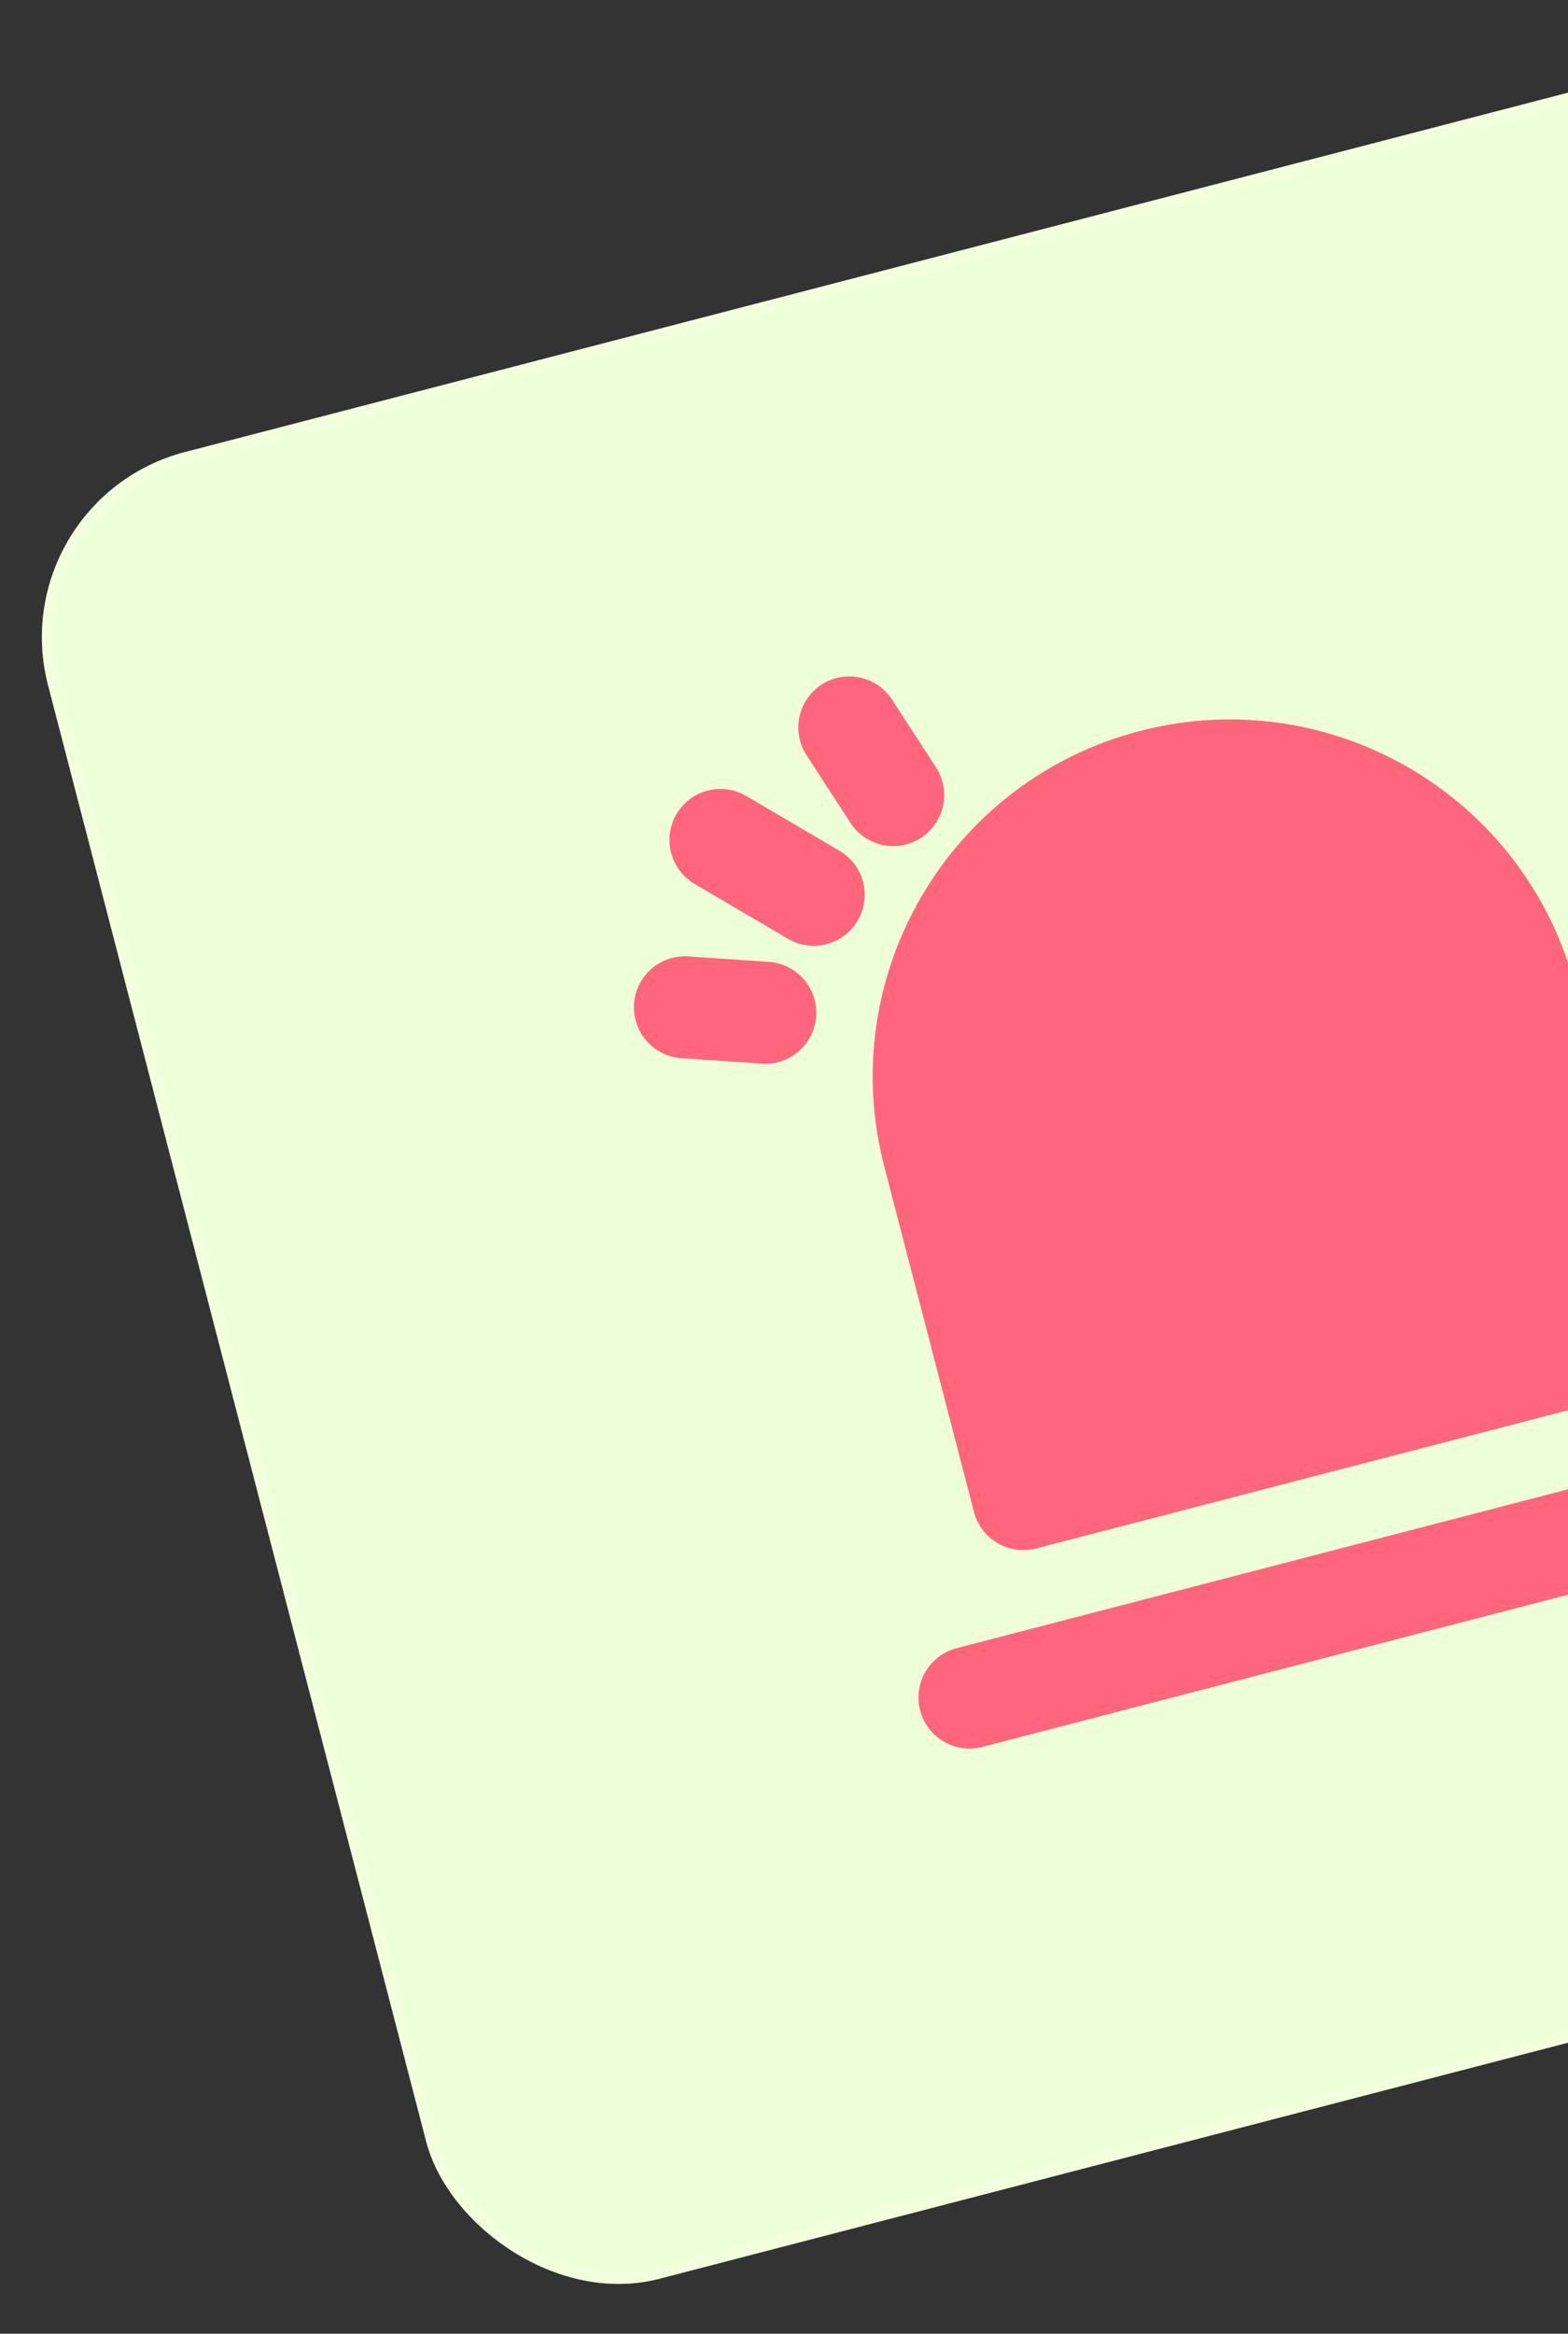 <svg width="123" height="183" viewBox="0 0 123 183" fill="none" xmlns="http://www.w3.org/2000/svg">
<rect x="0" y="0" width="123" height="183" fill="#333333" stroke="none"/>
<rect y="39.217" width="156" height="148" rx="15" transform="rotate(-14.56 0 39.217)" fill="#EDFFD8"/>
<rect x="0.61" y="39.576" width="155" height="147" rx="14.5" transform="rotate(-14.56 0.61 39.576)" stroke="#FBFFE5" stroke-opacity="0.4"/>
<g clip-path="url(#clip0_10_393)">
<path d="M126.73 105.487L80.271 117.554L73.232 90.453C69.9 77.624 77.6 64.522 90.428 61.19C103.256 57.858 116.359 65.558 119.691 78.386L126.73 105.487Z" fill="#FF667D" stroke="#FF667D" stroke-width="8" stroke-linejoin="round"/>
<path d="M76.048 133.115L137.992 117.026L76.048 133.115ZM53.724 78.989L60.034 79.416L53.724 78.989ZM66.621 57.042L70.065 62.346L66.621 57.042ZM63.83 70.165L56.514 65.866L63.83 70.165Z" fill="#FF667D"/>
<path d="M76.048 133.115L137.992 117.026M53.724 78.989L60.034 79.416M66.621 57.042L70.065 62.346M63.83 70.165L56.514 65.866" stroke="#FF667D" stroke-width="8" stroke-linecap="round" stroke-linejoin="round"/>
</g>
<defs>
<clipPath id="clip0_10_393">
<rect width="96" height="96" fill="white" transform="translate(35.573 56.841) rotate(-14.56)"/>
</clipPath>
</defs>
</svg>
